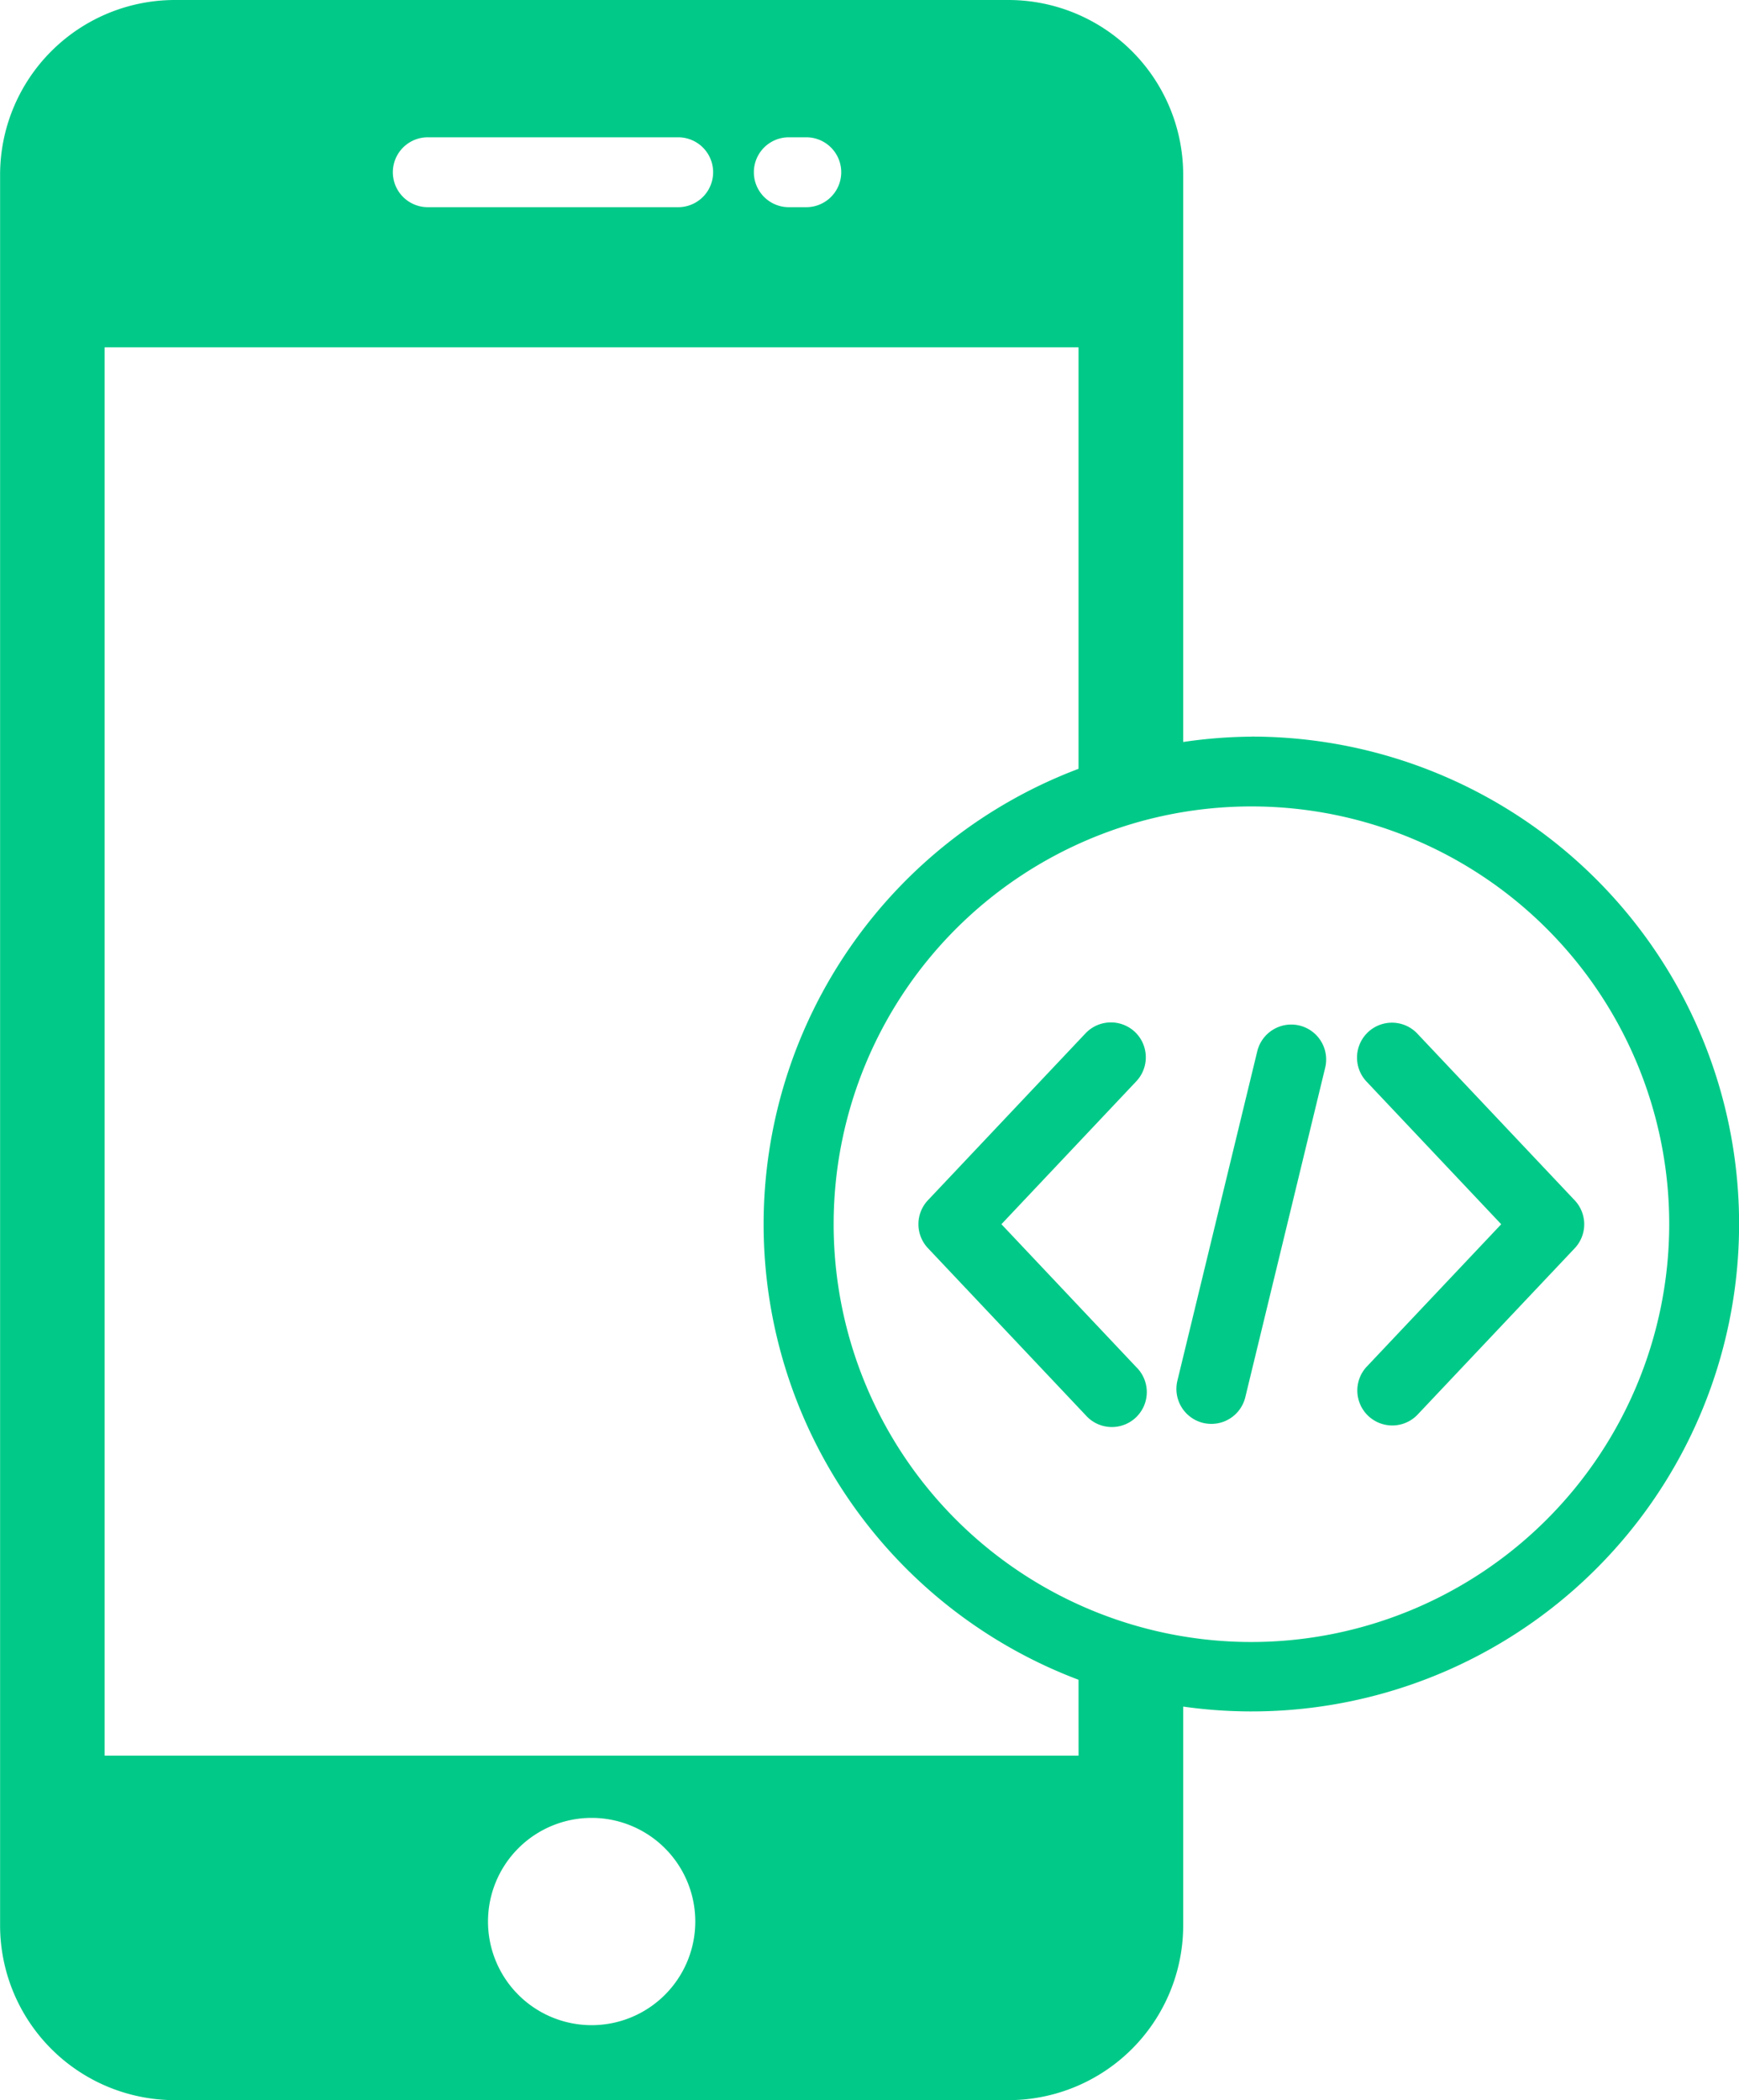<svg xmlns="http://www.w3.org/2000/svg" width="58.997" height="71.25" viewBox="0 0 58.997 71.25"><defs><style>.a{fill:#01ca88;}</style></defs><path class="a" d="M51.173,43.926a1.188,1.188,0,0,0-1.676.048l-5.345,5.661a1.185,1.185,0,0,0,0,1.628L49.5,56.927A1.185,1.185,0,1,0,51.221,55.3L46.644,50.45,51.221,45.6A1.188,1.188,0,0,0,51.173,43.926Zm14.919,5.712-5.347-5.664A1.185,1.185,0,0,0,59.021,45.6L63.6,50.451,59.021,55.3a1.186,1.186,0,0,0,1.724,1.628l5.347-5.661A1.186,1.186,0,0,0,66.092,49.638Zm-9.337-5.929a1.187,1.187,0,0,0-1.431.872l-2.71,11.178a1.187,1.187,0,0,0,.873,1.432,1.218,1.218,0,0,0,.28.033,1.185,1.185,0,0,0,1.151-.906l2.71-11.178A1.186,1.186,0,0,0,56.755,43.709Zm-1.633-9.8a16.52,16.52,0,0,0-2.311.181V14.844a5.933,5.933,0,0,0-5.927-5.927H18.6a5.932,5.932,0,0,0-5.927,5.927v59.4A5.933,5.933,0,0,0,18.6,80.167H46.884a5.934,5.934,0,0,0,5.927-5.927V66.815a16.536,16.536,0,1,0,2.311-32.908ZM39.431,13.575h.593a1.185,1.185,0,1,1,0,2.371h-.593a1.185,1.185,0,1,1,0-2.371Zm-12.248,0h8.495a1.185,1.185,0,1,1,0,2.371H27.183a1.185,1.185,0,1,1,0-2.371Zm5.558,64.048a3.516,3.516,0,1,1,3.517-3.517A3.516,3.516,0,0,1,32.741,77.623Zm16.52-9.144H16.22V20.7h33.04V35a16.517,16.517,0,0,0,0,30.905Zm5.862-3.855A14.174,14.174,0,1,1,69.3,50.452,14.19,14.19,0,0,1,55.122,64.624Z" transform="translate(-12.67 -8.917)"/></svg>